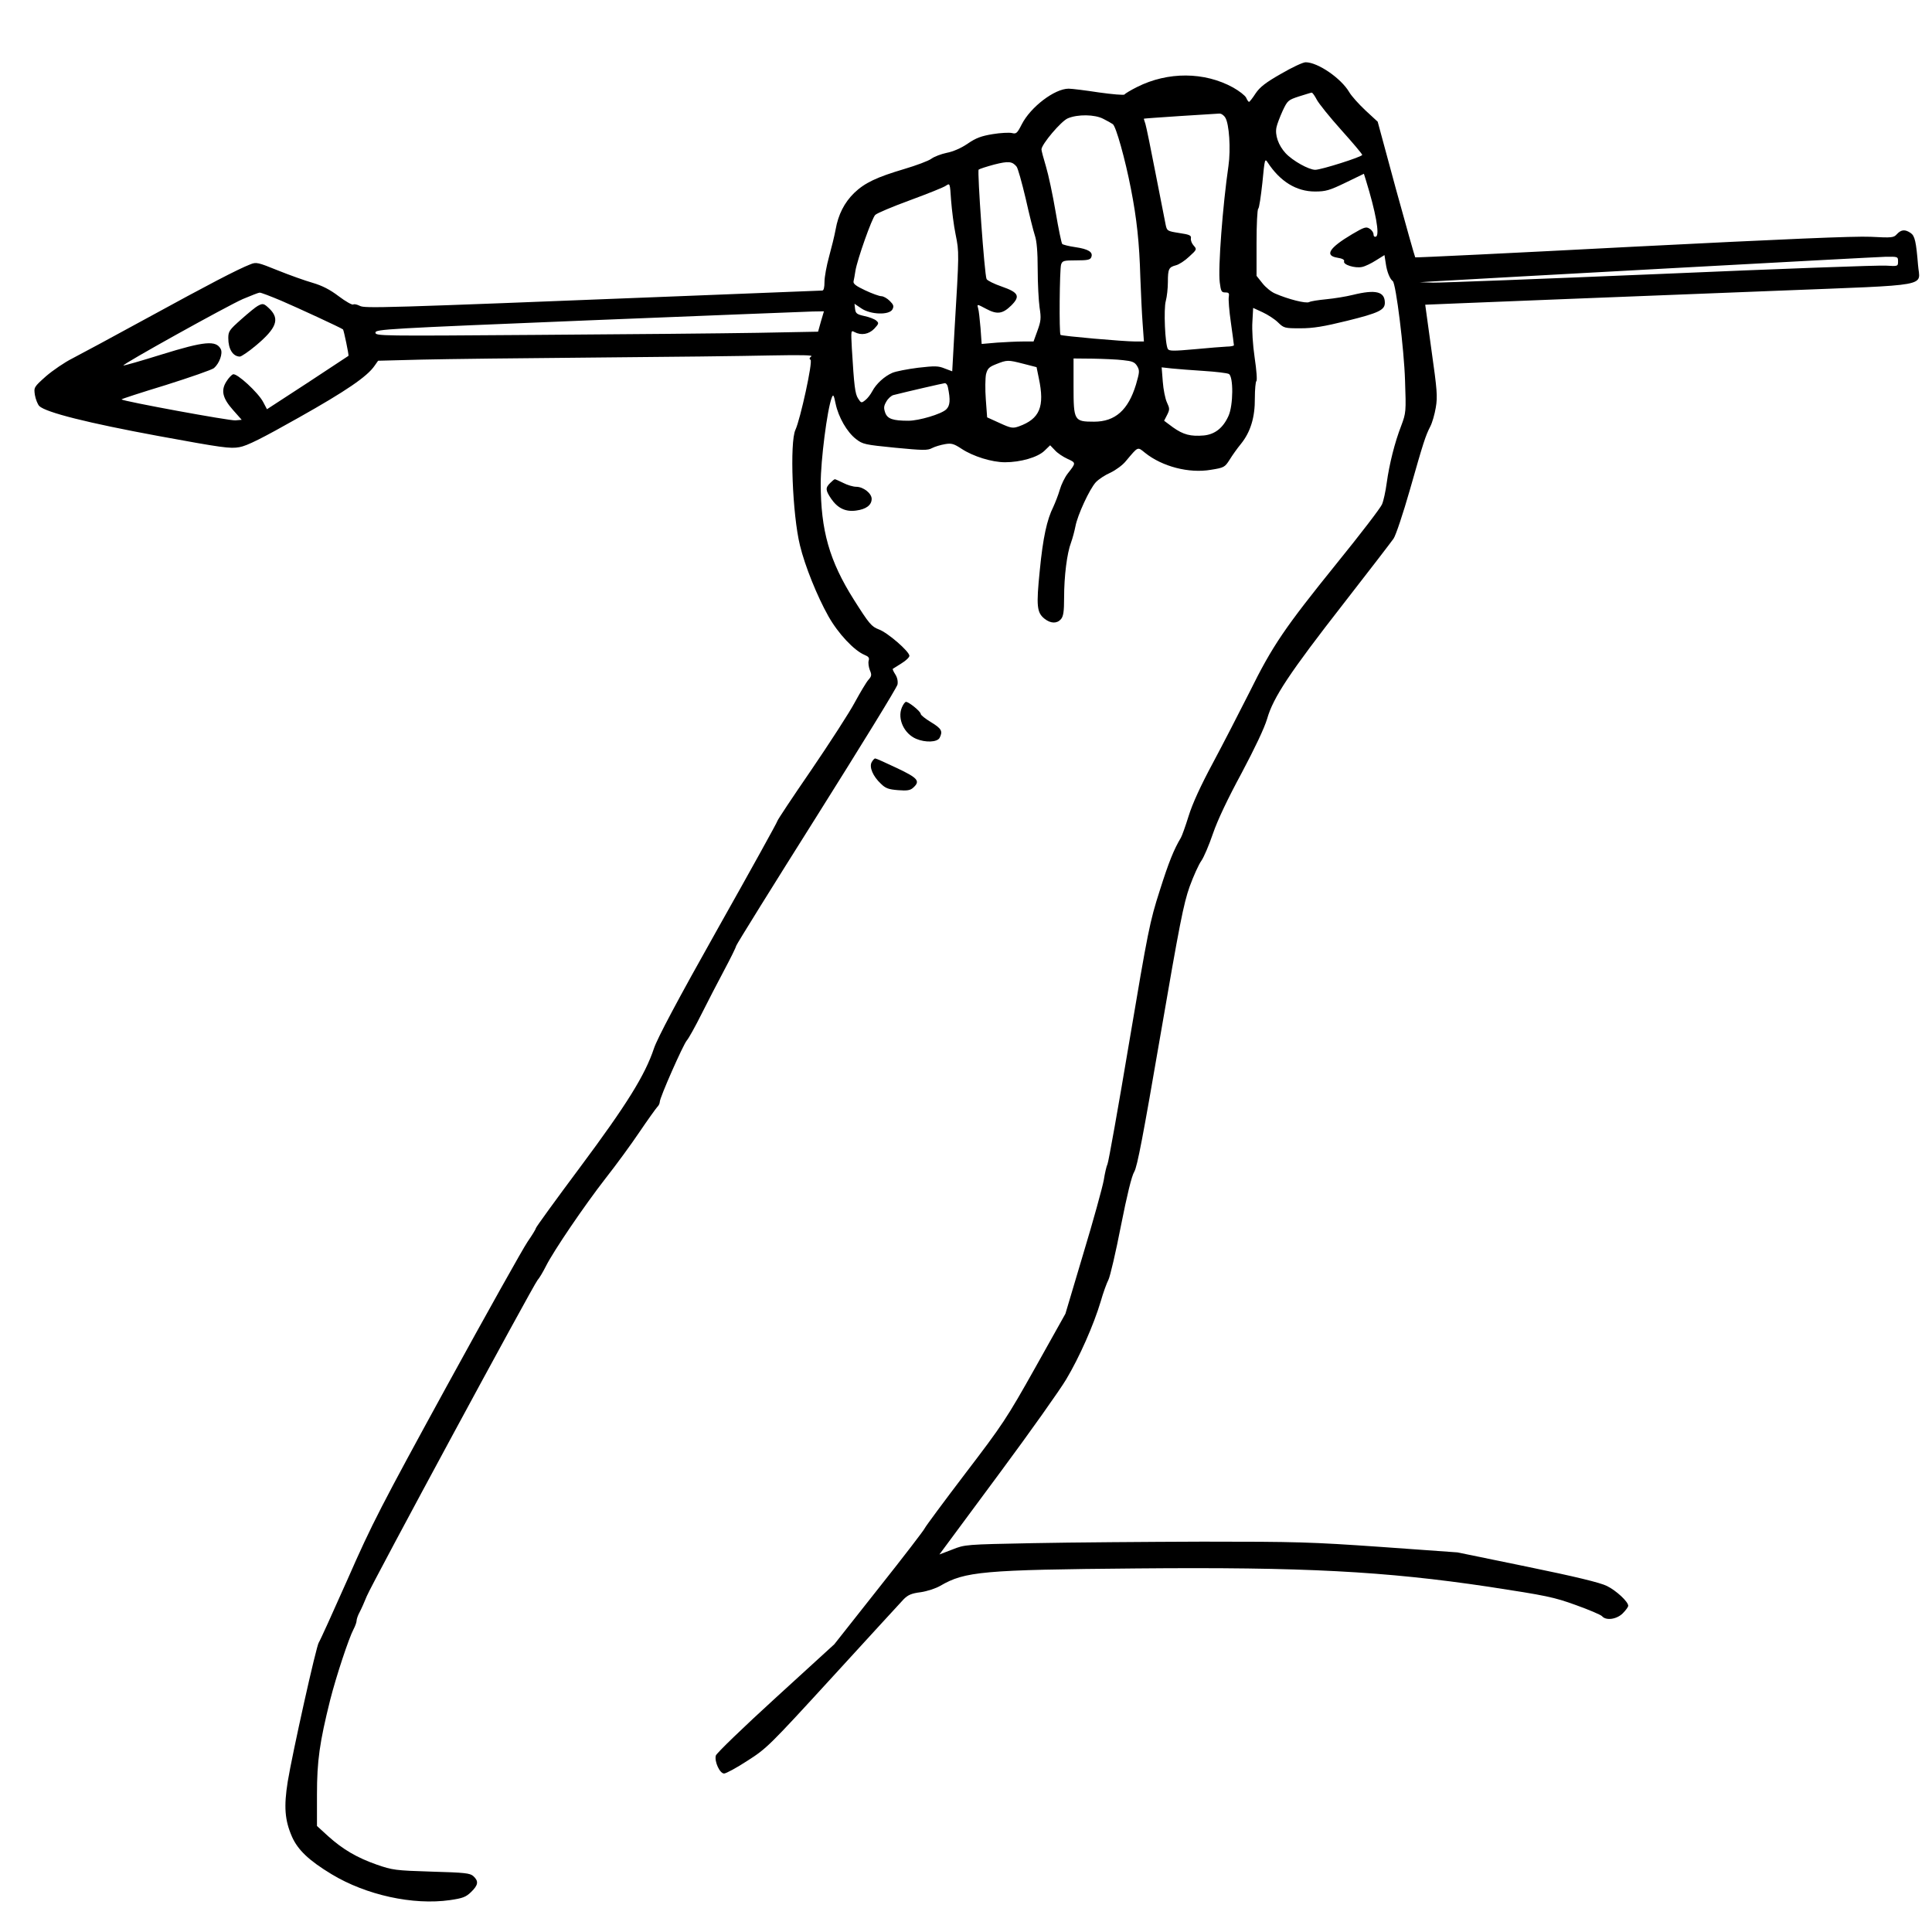 <?xml version="1.0" standalone="no"?>
<!DOCTYPE svg PUBLIC "-//W3C//DTD SVG 20010904//EN"
 "http://www.w3.org/TR/2001/REC-SVG-20010904/DTD/svg10.dtd">
<svg version="1.0" xmlns="http://www.w3.org/2000/svg"
 width="1024pt" height="1024pt" viewBox="0 0 1024 1024"
 preserveAspectRatio="xMidYMid meet">
<g transform="translate(0,1024) scale(0.1,-0.1)"
fill="#000000" stroke="none">
<path d="M6790 9849 c-81 -46 -112 -70 -135 -104 -16 -25 -32 -45 -35 -45 -3
0 -10 10 -15 22 -6 12 -37 36 -69 54 -152 84 -346 85 -509 3 -34 -17 -64 -35
-67 -40 -3 -4 -64 1 -135 11 -72 11 -144 20 -161 20 -74 0 -202 -97 -249 -190
-24 -47 -29 -51 -52 -45 -14 3 -60 1 -102 -6 -60 -10 -88 -20 -133 -51 -35
-24 -78 -42 -110 -48 -29 -6 -66 -20 -81 -31 -16 -12 -81 -36 -145 -55 -145
-43 -209 -73 -265 -127 -52 -51 -84 -114 -98 -193 -6 -33 -22 -98 -35 -145
-13 -47 -24 -107 -24 -132 0 -31 -4 -47 -12 -47 -7 0 -348 -14 -758 -30 -1587
-63 -1667 -65 -1693 -51 -14 7 -30 11 -35 7 -6 -3 -40 16 -77 44 -46 35 -87
56 -138 71 -39 11 -123 41 -185 66 -104 42 -114 45 -145 32 -67 -26 -222 -107
-542 -282 -181 -99 -363 -197 -402 -217 -40 -20 -103 -63 -139 -94 -65 -58
-65 -59 -59 -100 4 -22 14 -48 23 -58 35 -34 258 -90 632 -159 338 -62 380
-68 429 -59 41 7 120 47 315 157 249 140 362 217 401 274 l19 27 230 6 c127 3
542 8 921 11 380 3 796 8 925 11 166 3 231 2 220 -5 -10 -8 -12 -13 -4 -18 13
-9 -54 -315 -80 -371 -31 -65 -16 -451 24 -613 26 -108 91 -269 150 -374 52
-93 137 -183 192 -206 22 -9 27 -16 22 -31 -3 -11 0 -33 6 -49 11 -26 10 -33
-7 -52 -11 -12 -43 -66 -72 -119 -28 -53 -133 -215 -231 -359 -99 -144 -180
-266 -180 -271 0 -5 -141 -260 -314 -567 -216 -384 -322 -584 -340 -638 -47
-141 -143 -296 -391 -629 -129 -173 -235 -319 -235 -324 0 -5 -20 -37 -44 -72
-24 -35 -216 -378 -427 -763 -348 -636 -397 -730 -526 -1024 -79 -178 -148
-330 -153 -336 -13 -15 -141 -591 -165 -738 -21 -132 -16 -204 23 -293 31 -69
89 -125 210 -198 182 -110 431 -165 627 -137 68 10 84 16 112 43 38 37 41 57
12 84 -18 16 -44 19 -222 24 -192 6 -206 8 -290 37 -105 37 -179 80 -258 151
l-59 54 0 166 c0 180 14 277 70 502 32 126 99 328 124 375 9 17 16 37 16 45 0
8 7 29 16 45 9 17 26 55 38 85 27 66 881 1646 905 1675 10 11 30 45 45 75 41
81 201 317 316 465 56 71 137 182 180 246 44 65 86 123 93 131 8 7 14 20 14
28 0 23 124 303 143 325 10 11 45 74 78 140 33 66 87 170 120 232 33 62 62
120 64 130 3 10 195 319 427 687 232 369 425 682 428 698 3 17 -1 37 -12 54
-9 14 -15 27 -13 29 2 1 22 14 46 29 23 14 42 32 42 40 0 23 -115 123 -162
140 -39 15 -51 29 -132 157 -130 206 -176 367 -176 618 0 121 34 388 58 452 8
21 11 18 21 -31 15 -71 60 -150 108 -187 36 -28 47 -30 207 -46 147 -14 172
-15 196 -2 15 8 46 17 69 21 34 6 47 2 88 -25 61 -40 160 -71 230 -71 82 0
173 26 209 61 l30 29 25 -26 c13 -15 43 -35 67 -46 46 -21 46 -21 1 -78 -15
-19 -34 -58 -42 -86 -8 -28 -24 -68 -34 -90 -34 -68 -55 -163 -72 -338 -19
-188 -16 -223 26 -256 32 -25 65 -26 86 -2 13 15 17 39 17 115 0 112 15 235
37 292 8 22 18 60 23 85 11 60 75 198 108 234 15 16 50 39 78 51 27 13 65 40
82 62 66 78 60 76 101 43 91 -73 233 -110 349 -90 70 11 74 14 99 53 14 23 41
61 60 84 51 63 75 141 74 243 0 46 4 87 8 90 5 3 1 58 -9 124 -10 68 -15 149
-12 191 l4 73 50 -23 c28 -13 65 -37 82 -54 31 -30 35 -31 118 -31 68 0 123 9
249 40 166 41 199 57 199 95 0 60 -48 72 -170 42 -36 -9 -99 -19 -140 -23 -41
-4 -82 -10 -91 -15 -17 -9 -111 15 -180 45 -20 8 -51 33 -68 55 l-31 39 0 175
c0 97 4 178 9 181 5 3 14 65 22 138 12 125 13 130 28 107 66 -101 152 -154
251 -154 57 0 77 6 162 47 l97 47 10 -32 c53 -171 75 -293 54 -301 -8 -3 -13
2 -13 12 0 9 -9 23 -21 30 -18 12 -29 8 -92 -29 -123 -73 -148 -114 -78 -125
26 -4 38 -11 35 -19 -7 -18 58 -38 95 -30 16 3 49 19 74 35 l45 28 7 -45 c6
-44 22 -82 37 -93 17 -13 60 -362 65 -526 6 -167 5 -173 -20 -240 -35 -90 -63
-203 -77 -303 -6 -45 -17 -96 -25 -114 -7 -18 -115 -159 -240 -313 -276 -342
-340 -435 -463 -684 -54 -107 -141 -276 -194 -375 -63 -117 -108 -215 -128
-280 -17 -55 -36 -107 -41 -115 -37 -62 -64 -128 -112 -280 -53 -165 -62 -211
-162 -804 -58 -346 -110 -637 -115 -646 -5 -9 -14 -48 -20 -86 -7 -38 -55
-213 -108 -388 l-95 -319 -160 -286 c-151 -269 -173 -302 -370 -560 -115 -151
-211 -281 -215 -290 -3 -9 -112 -151 -243 -316 l-237 -300 -311 -284 c-171
-156 -314 -294 -317 -306 -8 -32 21 -95 44 -95 10 0 66 30 124 68 102 65 116
79 453 447 191 209 360 393 375 409 23 23 42 31 90 37 34 5 80 20 104 34 130
76 226 85 1041 92 885 8 1316 -15 1865 -97 307 -47 346 -55 462 -97 70 -25
133 -52 139 -59 21 -25 78 -17 110 15 16 16 29 34 29 40 0 22 -64 81 -113 105
-36 18 -169 50 -422 102 l-370 76 -405 29 c-373 26 -447 28 -945 28 -297 -1
-702 -4 -900 -8 -358 -7 -360 -7 -428 -34 l-68 -26 20 27 c11 15 148 200 305
412 157 212 313 432 347 489 70 117 146 289 183 413 13 46 32 98 41 115 9 18
39 146 66 285 33 166 57 265 71 288 16 27 47 191 138 720 102 593 123 699 155
790 21 58 49 119 62 137 13 18 41 83 62 145 25 73 80 188 152 321 71 134 120
237 135 287 32 113 119 244 406 612 134 172 253 327 264 343 12 17 51 134 87
260 72 253 82 284 108 335 10 19 23 64 29 100 10 58 7 93 -23 305 l-33 240
170 7 c222 9 796 32 1695 67 834 33 756 19 747 136 -10 124 -17 155 -39 170
-29 20 -50 19 -73 -6 -17 -19 -26 -20 -139 -14 -85 4 -457 -12 -1265 -53 -630
-33 -1147 -58 -1149 -56 -2 2 -48 165 -102 361 l-97 358 -65 60 c-35 33 -74
76 -86 97 -43 73 -166 158 -231 158 -14 0 -72 -27 -130 -61z m189 -137 c11
-21 69 -93 130 -161 61 -68 111 -127 111 -132 0 -10 -217 -79 -249 -79 -34 0
-120 48 -157 88 -38 41 -58 97 -48 139 3 15 18 54 32 85 26 55 29 58 87 77 33
10 63 20 67 20 4 1 16 -16 27 -37z m-485 -95 c21 -32 30 -168 17 -257 -30
-206 -56 -542 -46 -617 6 -47 9 -53 29 -53 19 0 22 -4 19 -23 -3 -13 2 -75 11
-137 9 -63 16 -117 16 -120 0 -3 -17 -7 -37 -7 -21 -1 -98 -7 -171 -14 -111
-10 -135 -10 -142 1 -15 24 -23 213 -11 255 6 22 11 67 11 100 0 70 5 79 43
89 16 4 47 24 70 46 41 37 41 39 24 58 -10 11 -17 28 -15 39 3 15 -7 20 -62
28 -63 10 -65 11 -72 45 -4 19 -28 141 -53 270 -25 129 -49 247 -54 263 -5 15
-9 27 -8 28 1 1 88 7 192 14 105 6 198 13 207 13 10 1 24 -8 32 -21z m-646 -7
c20 -10 43 -23 50 -28 17 -11 66 -187 96 -342 31 -158 45 -287 50 -470 3 -80
8 -189 12 -242 l7 -98 -44 0 c-65 0 -391 29 -398 35 -8 8 -5 347 3 373 7 20
13 22 81 22 59 0 74 3 79 17 11 27 -16 43 -84 53 -35 5 -66 13 -70 17 -4 4
-20 81 -35 170 -15 89 -38 197 -51 240 -13 43 -24 84 -24 91 0 27 105 151 140
165 52 22 143 21 188 -3z m-460 -253 c7 -8 28 -84 48 -168 19 -85 41 -173 49
-197 10 -29 15 -87 15 -180 0 -75 5 -166 10 -202 9 -57 7 -72 -11 -122 l-21
-58 -57 0 c-31 0 -92 -3 -137 -6 l-81 -7 -6 84 c-4 46 -9 94 -13 106 -6 22 -6
22 43 -4 58 -31 87 -27 133 18 49 49 39 69 -50 100 -41 14 -77 32 -81 40 -11
21 -50 572 -42 580 5 4 42 16 83 27 75 19 95 17 118 -11z m-323 -360 c19 -95
19 -92 -6 -509 l-12 -216 -40 15 c-34 14 -52 14 -140 4 -56 -7 -118 -19 -137
-27 -42 -18 -86 -58 -107 -98 -9 -17 -25 -38 -37 -47 -20 -16 -22 -16 -38 9
-16 25 -21 65 -33 265 -5 95 -5 98 14 87 36 -19 76 -12 105 18 25 27 25 30 10
43 -9 8 -38 19 -63 24 -40 9 -46 14 -49 38 l-3 27 37 -25 c49 -33 147 -36 164
-5 9 17 6 25 -14 45 -14 14 -34 25 -44 25 -11 0 -50 14 -86 31 -49 23 -65 35
-62 48 2 9 7 34 10 56 10 60 87 278 105 296 9 9 92 44 185 78 92 34 178 68
190 77 21 14 21 14 27 -78 4 -51 14 -133 24 -181z m4995 -143 c0 -25 -1 -26
-62 -22 -35 3 -574 -17 -1198 -44 -624 -26 -1166 -47 -1205 -46 l-70 2 60 4
c272 16 2355 130 2408 131 66 1 67 1 67 -25z m-8569 -208 c86 -37 316 -143
327 -152 4 -3 32 -137 29 -140 -1 -1 -99 -65 -217 -143 l-215 -140 -20 38
c-26 50 -140 155 -160 147 -8 -3 -24 -20 -35 -38 -30 -47 -21 -88 35 -151 l46
-52 -33 -3 c-29 -3 -594 101 -604 111 -2 2 103 36 234 76 130 41 245 81 256
90 29 25 48 78 36 101 -25 47 -85 42 -314 -29 -109 -34 -200 -60 -202 -58 -7
6 547 314 633 352 43 18 83 34 89 34 6 1 58 -19 115 -43z m2860 -110 l-15 -54
-321 -6 c-176 -3 -704 -8 -1172 -11 -826 -6 -853 -6 -853 12 0 18 52 21 1128
65 620 25 1155 46 1188 47 l61 1 -16 -54z m1602 -205 c48 -5 61 -10 74 -31 14
-24 13 -32 -6 -98 -41 -135 -110 -197 -222 -197 -106 0 -109 5 -109 187 l0
148 103 -1 c56 -1 128 -4 160 -8z m-529 -19 l70 -18 12 -59 c32 -151 5 -215
-106 -255 -32 -11 -41 -10 -102 18 l-66 30 -7 95 c-4 53 -3 112 1 133 8 31 16
39 54 54 58 23 62 23 144 2z m956 -38 c63 -4 123 -11 133 -16 25 -13 24 -167
-2 -223 -29 -64 -72 -97 -130 -103 -71 -6 -109 4 -164 43 l-47 35 16 31 c14
28 14 34 -1 66 -9 19 -19 69 -22 110 l-6 76 54 -6 c30 -3 106 -9 169 -13z
m-1356 -86 c14 -67 12 -98 -9 -118 -26 -25 -145 -60 -200 -60 -83 0 -111 10
-123 42 -9 26 -8 36 6 60 9 16 26 31 37 34 79 20 262 62 272 63 7 1 15 -9 17
-21z"/>
<path d="M1365 8618 c-11 -6 -50 -38 -87 -71 -62 -55 -68 -63 -68 -99 0 -58
24 -97 61 -98 8 0 48 27 87 60 107 90 125 138 73 191 -33 32 -37 33 -66 17z"/>
<path d="M4400 7680 c-26 -26 -25 -38 5 -83 35 -51 77 -71 133 -63 53 7 82 29
82 62 0 29 -44 64 -82 64 -16 0 -46 9 -68 20 -22 11 -42 20 -45 20 -3 0 -14
-9 -25 -20z"/>
<path d="M4780 6490 c-25 -60 12 -139 76 -166 50 -21 111 -18 124 5 18 35 11
49 -45 83 -30 18 -55 38 -55 44 0 13 -63 64 -78 64 -5 0 -15 -13 -22 -30z"/>
<path d="M4620 6200 c-14 -26 7 -75 49 -114 25 -25 42 -30 91 -34 48 -4 65 -1
80 13 39 35 26 51 -86 104 -59 28 -110 51 -115 51 -5 0 -13 -9 -19 -20z"/>
</g>
</svg>
